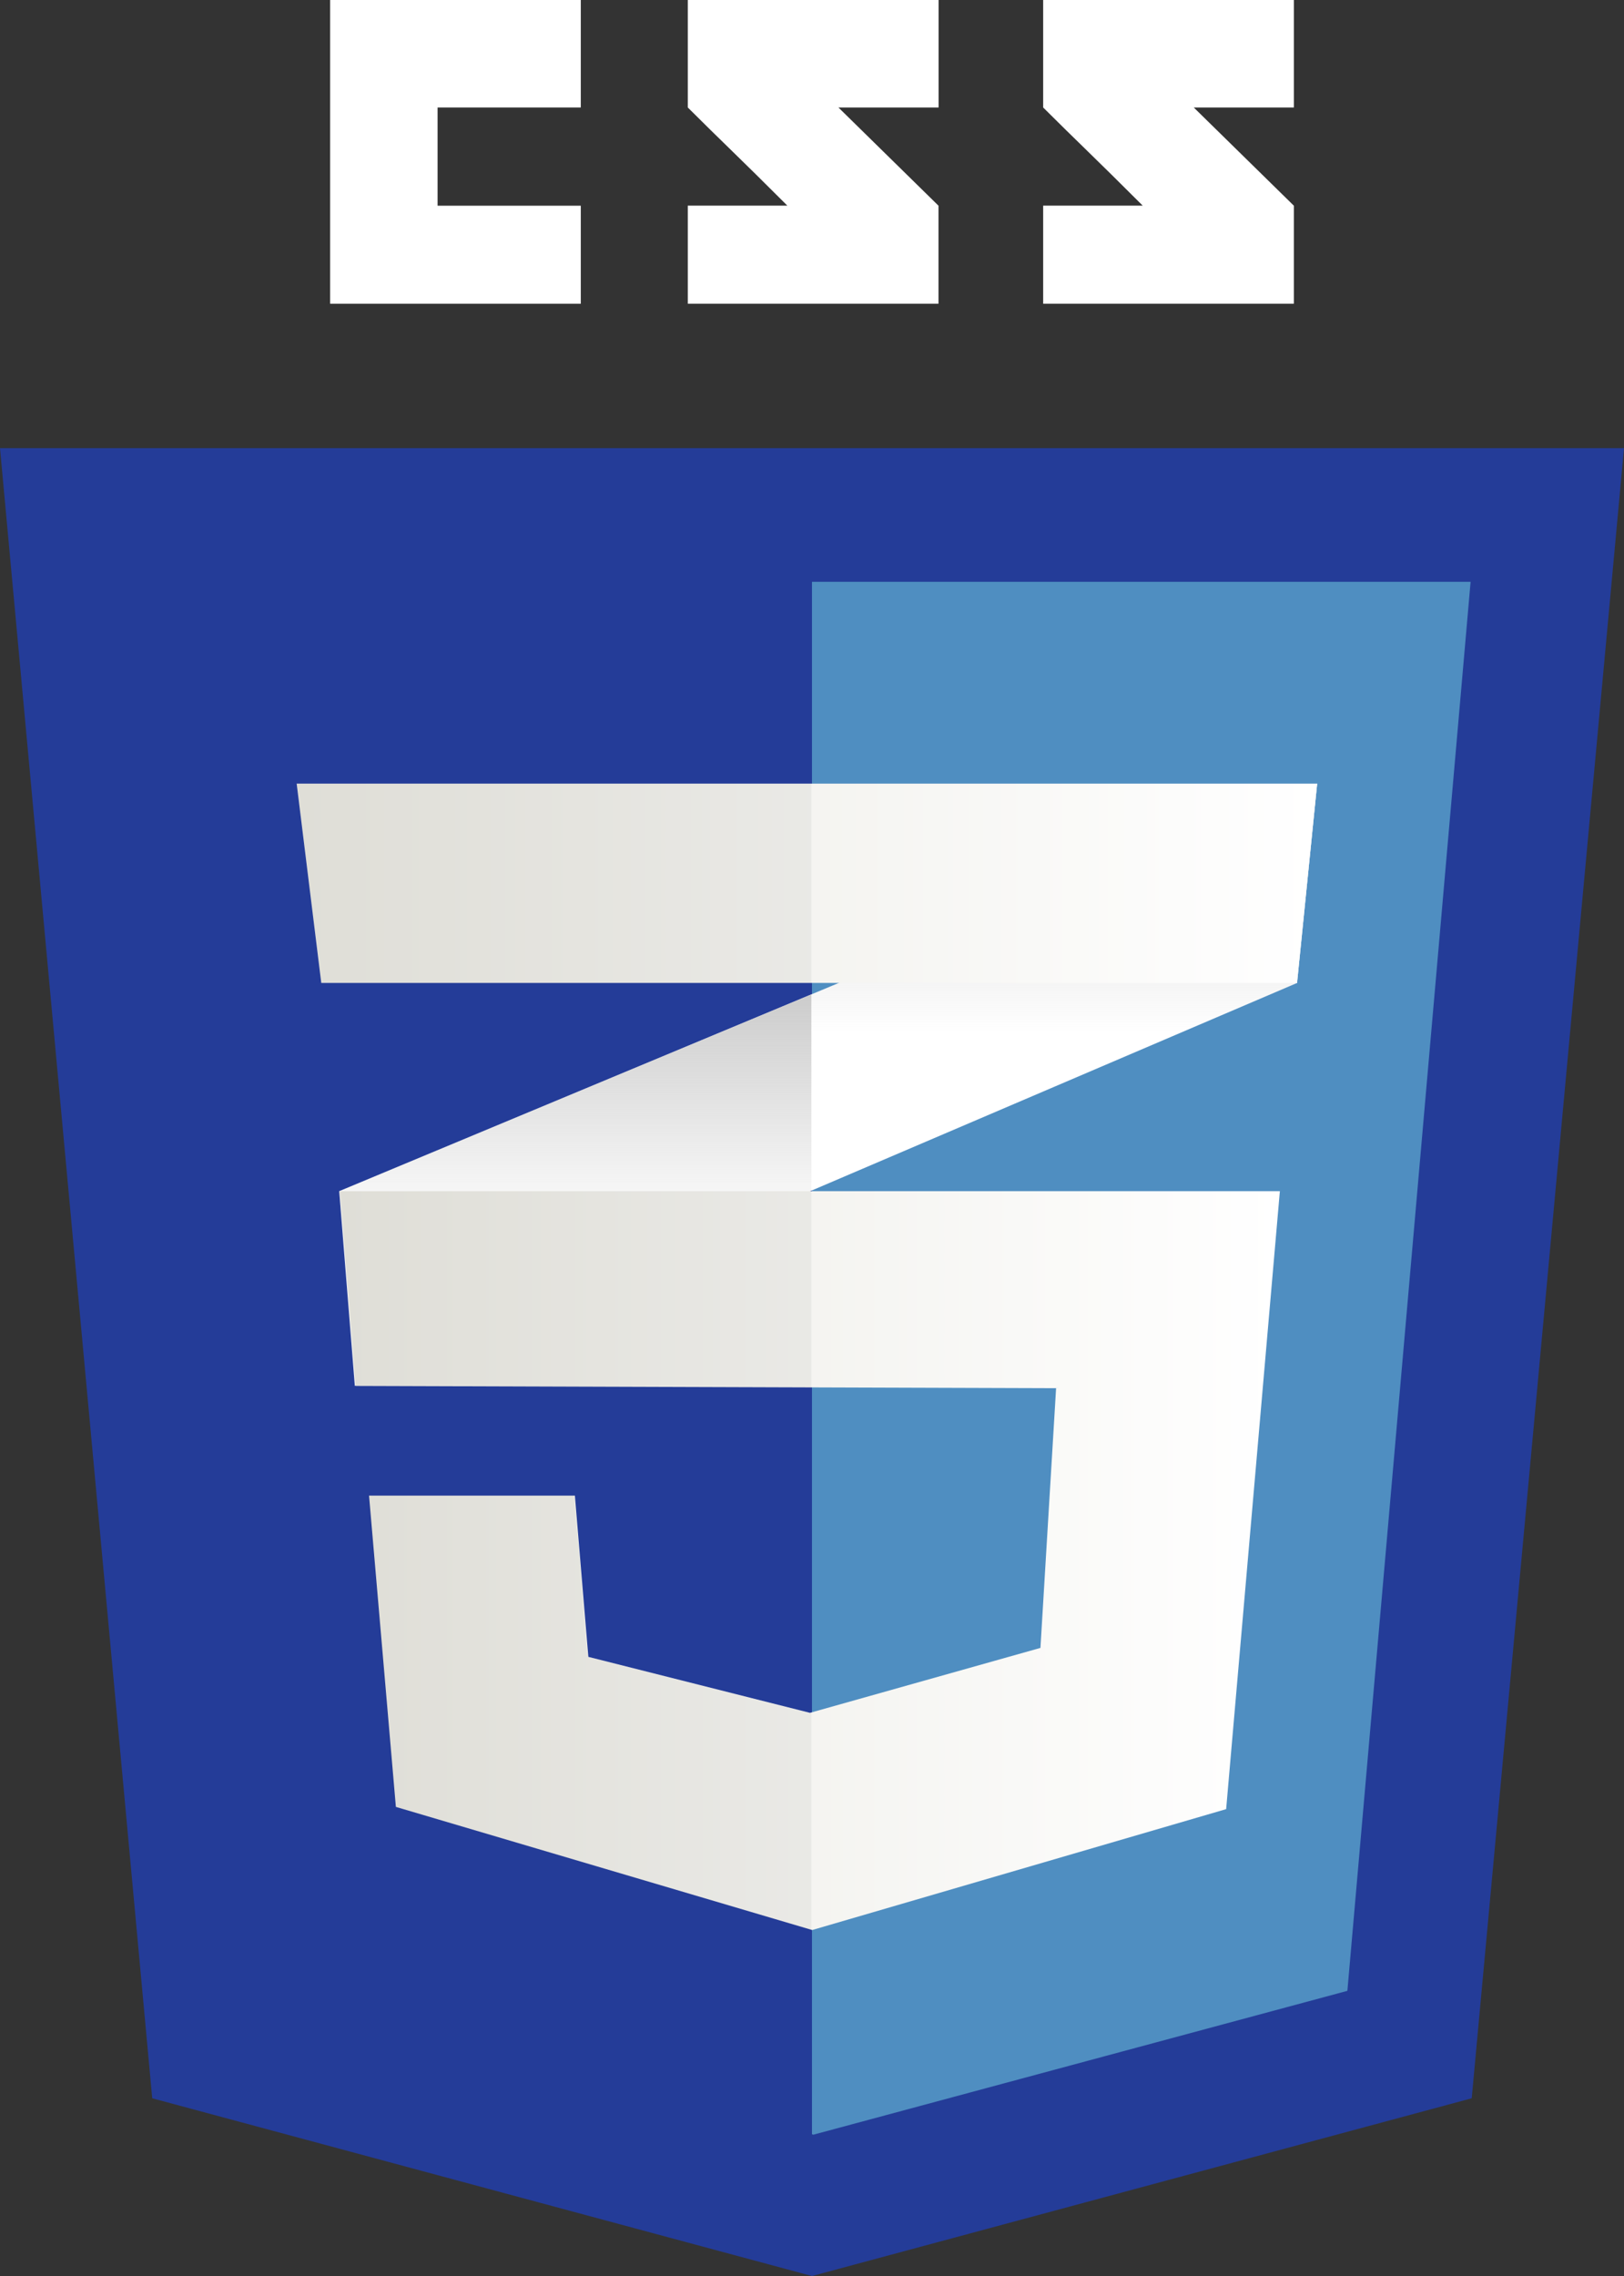 <svg xmlns="http://www.w3.org/2000/svg" xmlns:xlink="http://www.w3.org/1999/xlink" viewBox="0 0 335.29 469.68">
    <rect x="0" y="0" width="335.29" height="469.68" fill="#333333" stroke="none"/>
    <defs>
        <linearGradient id="linear-gradient" x1="118.78" y1="286" x2="118.78" y2="205.2" gradientUnits="userSpaceOnUse">
            <stop offset="0.39" stop-color="#ccc" stop-opacity="0"/><stop offset="1" stop-color="#ccc"/>
        </linearGradient>
        <linearGradient id="linear-gradient-2" x1="219.73" y1="245.7" x2="219.73" y2="161.71" xlink:href="#linear-gradient"/>
        <linearGradient id="linear-gradient-3" x1="70.18" y1="322.04" x2="264.24" y2="322.04" gradientUnits="userSpaceOnUse">
            <stop offset="0" stop-color="#eae9e2"/><stop offset="1" stop-color="#fff"/>
        </linearGradient>
        <linearGradient id="linear-gradient-4" x1="61.25" y1="182.28" x2="271.94" y2="182.28" xlink:href="#linear-gradient-3"/>
    </defs>
    <title>css3</title>
    <g id="Layer_2" data-name="Layer 2">
        <g id="Layer_1-2" data-name="Layer 1">
            <polygon points="303.85 433 167.64 469.68 31.43 433 0 92.48 335.29 92.48 303.85 433" style="fill:#243c98"/>
            <polygon points="167.64 120.06 167.64 440.43 167.95 440.51 278.18 410.83 303.62 120.06 167.64 120.06" style="fill:#4f8ec1"/>
            <polygon points="90.34 42.45 90.34 22.18 119.91 22.18 119.91 0 68.16 0 68.16 62.68 119.91 62.68 119.91 42.45 90.34 42.45" style="fill:#fff"/>
            <path d="M173.1,22.18h20.68V0H142V22.18c6.93,6.92,10.54,10.24,20.55,20.25l-20.55,0V62.68h51.76V42.45Z" style="fill:#fff"/>
            <path d="M246.46,22.18h20.67V0H215.37V22.18c6.93,6.92,10.54,10.24,20.55,20.25l-20.55,0V62.68h51.76V42.45Z" style="fill:#fff"/>
            <polygon points="167.52 205.2 70.03 245.81 73.26 286 167.52 245.7 267.79 202.84 271.94 161.71 167.52 205.2" style="fill:#fff"/>
            <polygon points="70.03 245.81 73.26 286 167.52 245.7 167.52 205.2 70.03 245.81" style="fill:url(#linear-gradient)"/>
            <polygon points="271.94 161.71 167.52 205.2 167.52 245.7 267.79 202.84 271.94 161.71" style="fill:url(#linear-gradient-2)"/>
            <polygon points="70.18 245.81 73.42 286 218.04 286.47 214.81 340.06 167.22 353.46 121.47 341.91 118.69 308.64 76.19 308.64 81.73 372.87 167.68 398.28 253.15 373.33 264.24 245.81 70.18 245.81" style="fill:url(#linear-gradient-3)"/>
            <g style="opacity:0.05">
                <polygon points="167.52 245.81 70.03 245.81 73.26 286 167.52 286.31 167.52 245.81"/>
                <polygon points="167.52 353.33 167.06 353.46 121.32 341.91 118.55 308.64 76.04 308.64 81.58 372.87 167.52 398.28 167.52 353.33"/>
            </g>
            <polygon points="61.25 161.71 271.94 161.71 267.79 202.84 66.33 202.84 61.25 161.71" style="fill:url(#linear-gradient-4)"/>
            <polygon points="167.52 161.71 61.25 161.71 66.33 202.84 167.52 202.84 167.52 161.71" style="opacity:0.05"/>
        </g>
    </g>
</svg>